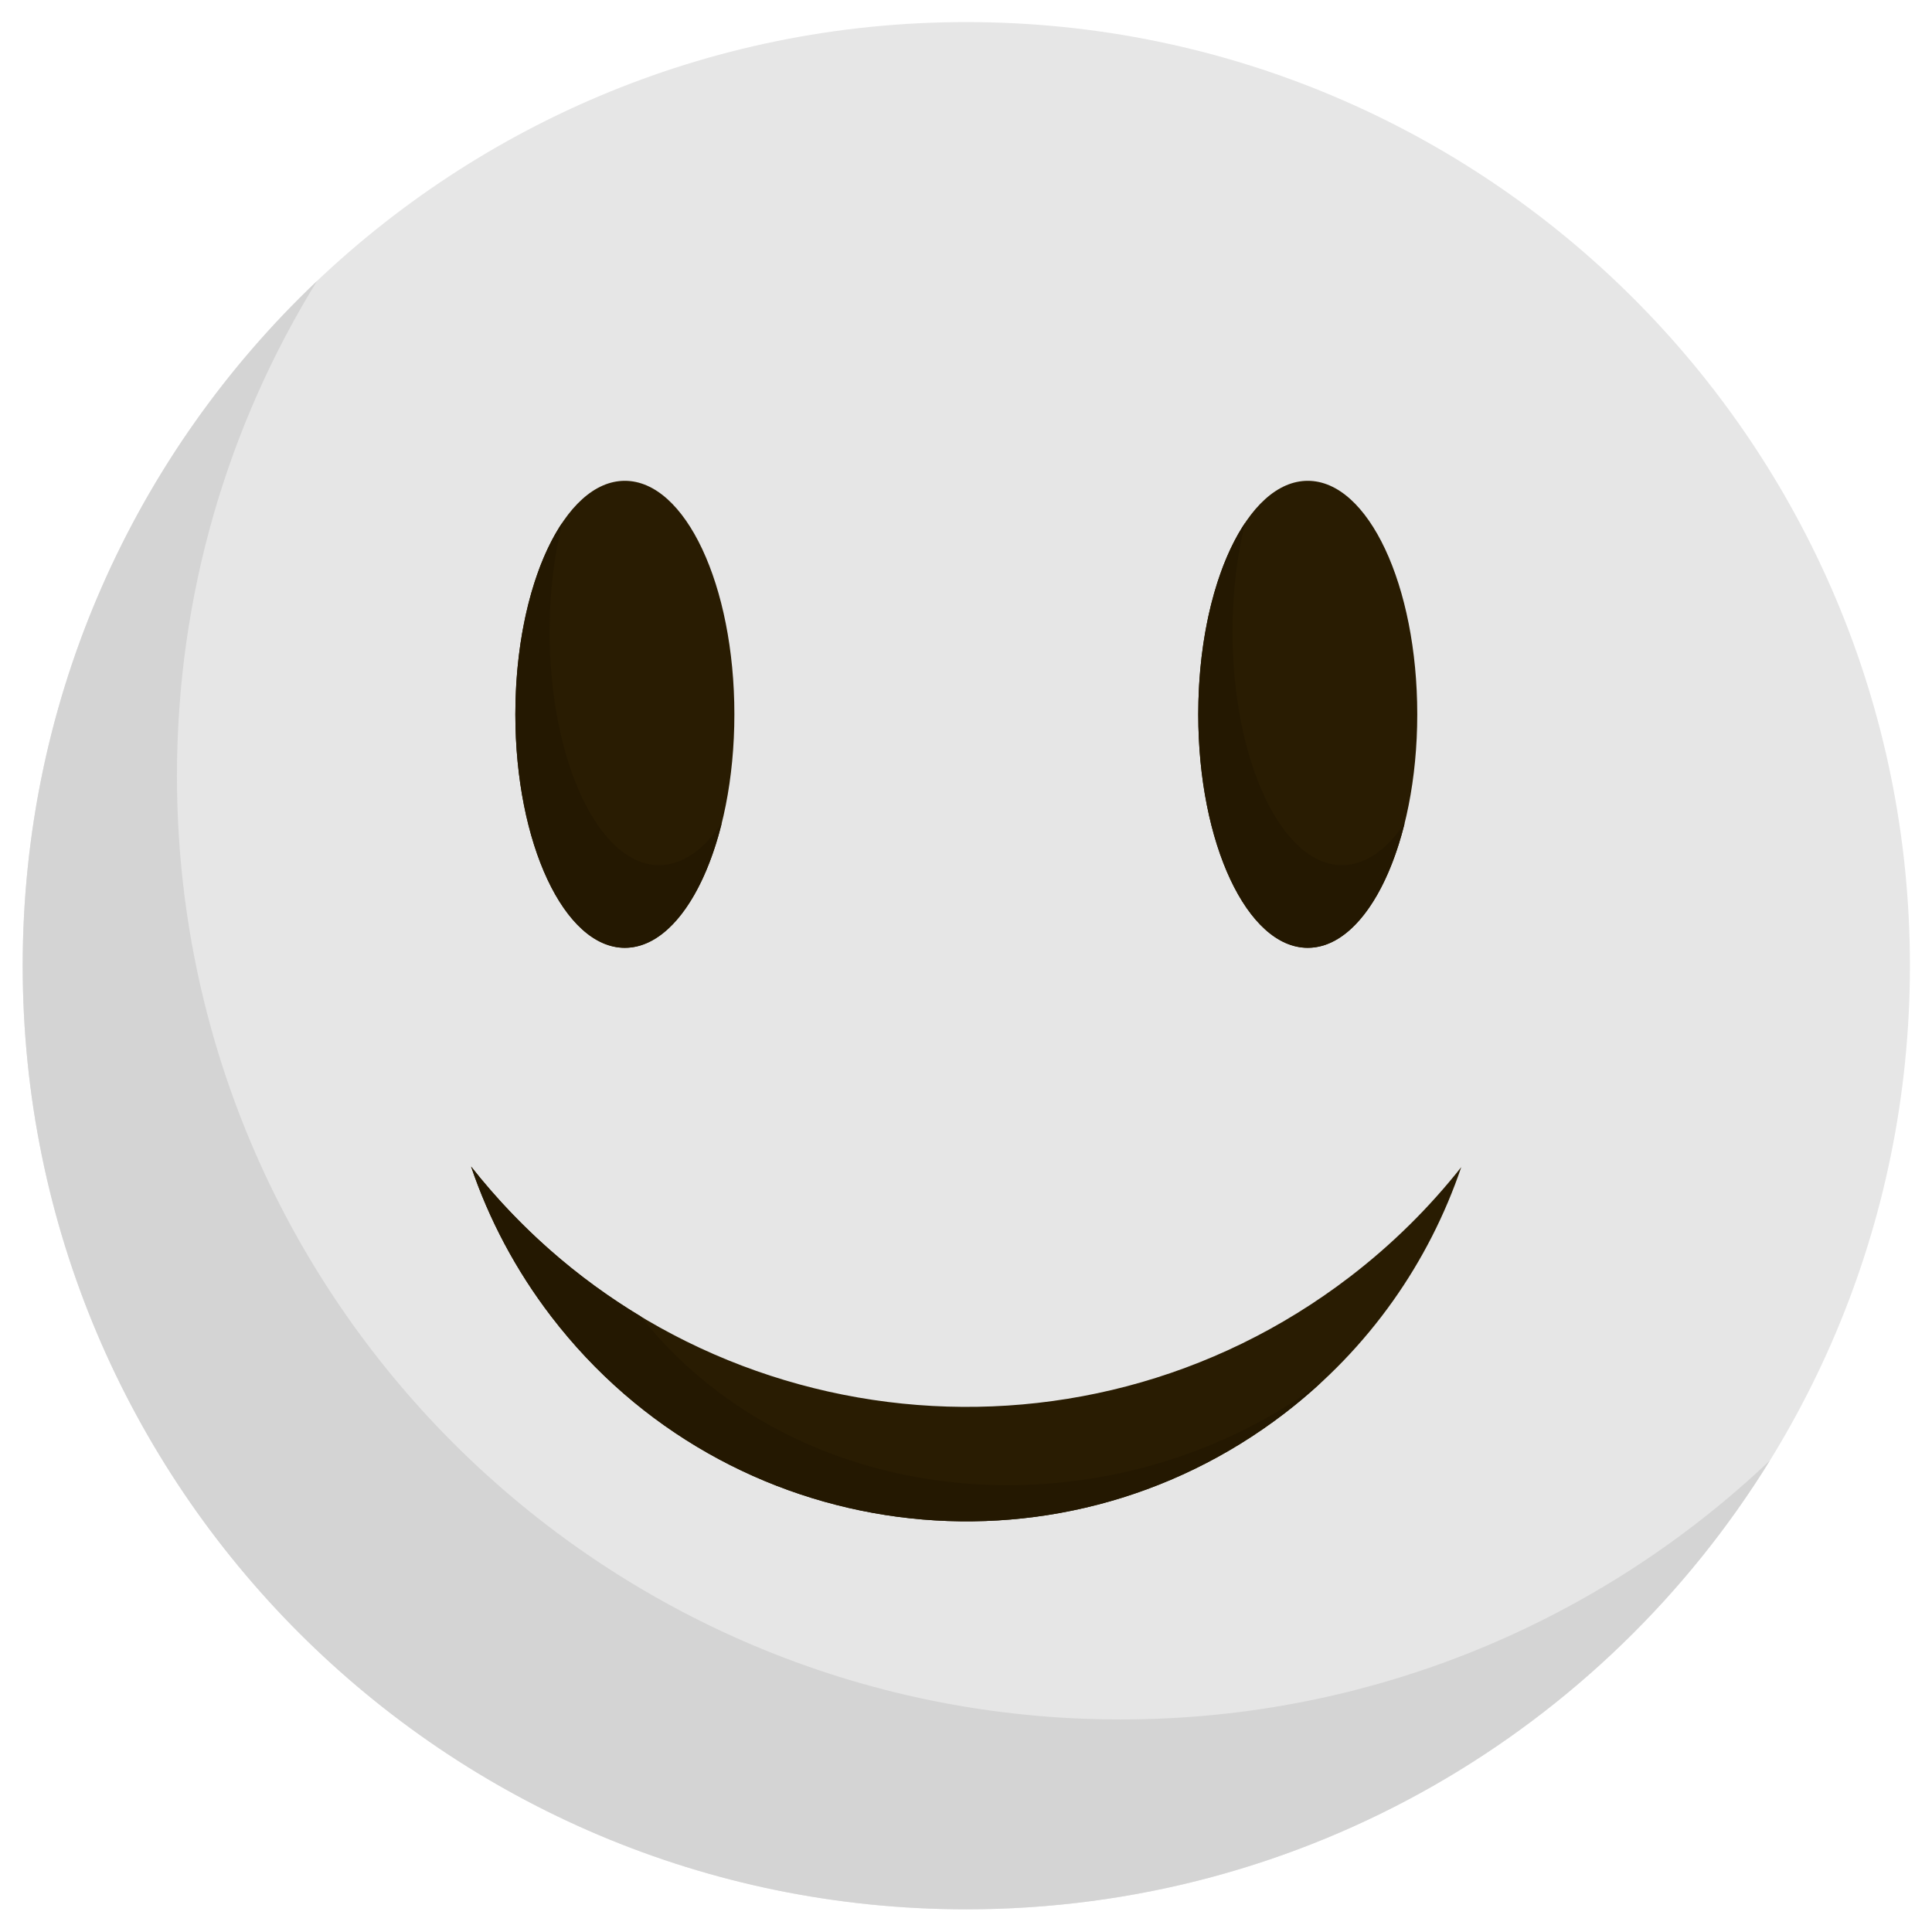 <svg width="98" height="98" viewBox="0 0 98 98" fill="none" xmlns="http://www.w3.org/2000/svg">
<path d="M1.151 48.984C1.151 75.419 22.581 96.849 49.016 96.849C75.45 96.849 96.88 75.419 96.88 48.984C96.88 22.55 75.45 1.12 49.016 1.12C22.581 1.12 1.151 22.55 1.151 48.984Z" fill="#E6E6E6"/>
<path d="M16.08 14.256C11.576 21.553 8.976 30.149 8.976 39.355C8.976 65.79 30.405 87.219 56.84 87.219C69.601 87.219 81.195 82.224 89.776 74.084C81.347 87.743 66.245 96.849 49.016 96.849C22.581 96.849 1.151 75.419 1.151 48.985C1.151 35.311 6.885 22.978 16.08 14.256Z" fill="#D4D4D4"/>
<path d="M68.467 64.769C70.624 63.117 72.51 61.241 74.122 59.201C72.492 64.001 69.472 68.387 65.146 71.701C53.517 80.609 36.868 78.404 27.959 66.775C26.15 64.412 24.8 61.841 23.895 59.172C34.7 72.893 54.559 75.423 68.467 64.769Z" fill="#291C02"/>
<path d="M32.505 66.776C33.586 68.154 34.876 69.428 36.376 70.563C45.148 77.196 58.071 76.789 67.01 70.128C66.418 70.675 65.799 71.202 65.146 71.701C53.517 80.609 36.868 78.404 27.959 66.775C26.15 64.412 24.8 61.841 23.895 59.172C26.354 62.295 29.284 64.837 32.505 66.776Z" fill="#241801"/>
<path d="M26.141 36.233C26.141 42.775 28.628 48.077 31.695 48.077C34.763 48.077 37.251 42.775 37.251 36.233C37.251 29.692 34.763 24.389 31.695 24.389C28.628 24.389 26.141 29.692 26.141 36.233Z" fill="#291C02"/>
<path d="M28.52 26.518C28.112 28.166 27.879 30.045 27.879 32.039C27.879 38.581 30.366 43.885 33.434 43.885C34.615 43.885 35.709 43.096 36.609 41.756C35.678 45.514 33.827 48.078 31.695 48.078C28.628 48.078 26.141 42.775 26.141 36.233C26.141 32.21 27.082 28.657 28.52 26.518Z" fill="#241801"/>
<path d="M60.781 36.233C60.781 42.775 63.268 48.077 66.336 48.077C69.403 48.077 71.89 42.775 71.89 36.233C71.89 29.692 69.403 24.389 66.336 24.389C63.268 24.389 60.781 29.692 60.781 36.233Z" fill="#291C02"/>
<path d="M63.161 26.518C62.752 28.166 62.52 30.045 62.52 32.039C62.52 38.581 65.007 43.885 68.075 43.885C69.256 43.885 70.35 43.096 71.25 41.756C70.319 45.514 68.468 48.078 66.336 48.078C63.268 48.078 60.781 42.775 60.781 36.233C60.781 32.21 61.723 28.657 63.161 26.518Z" fill="#241801"/>
</svg>
